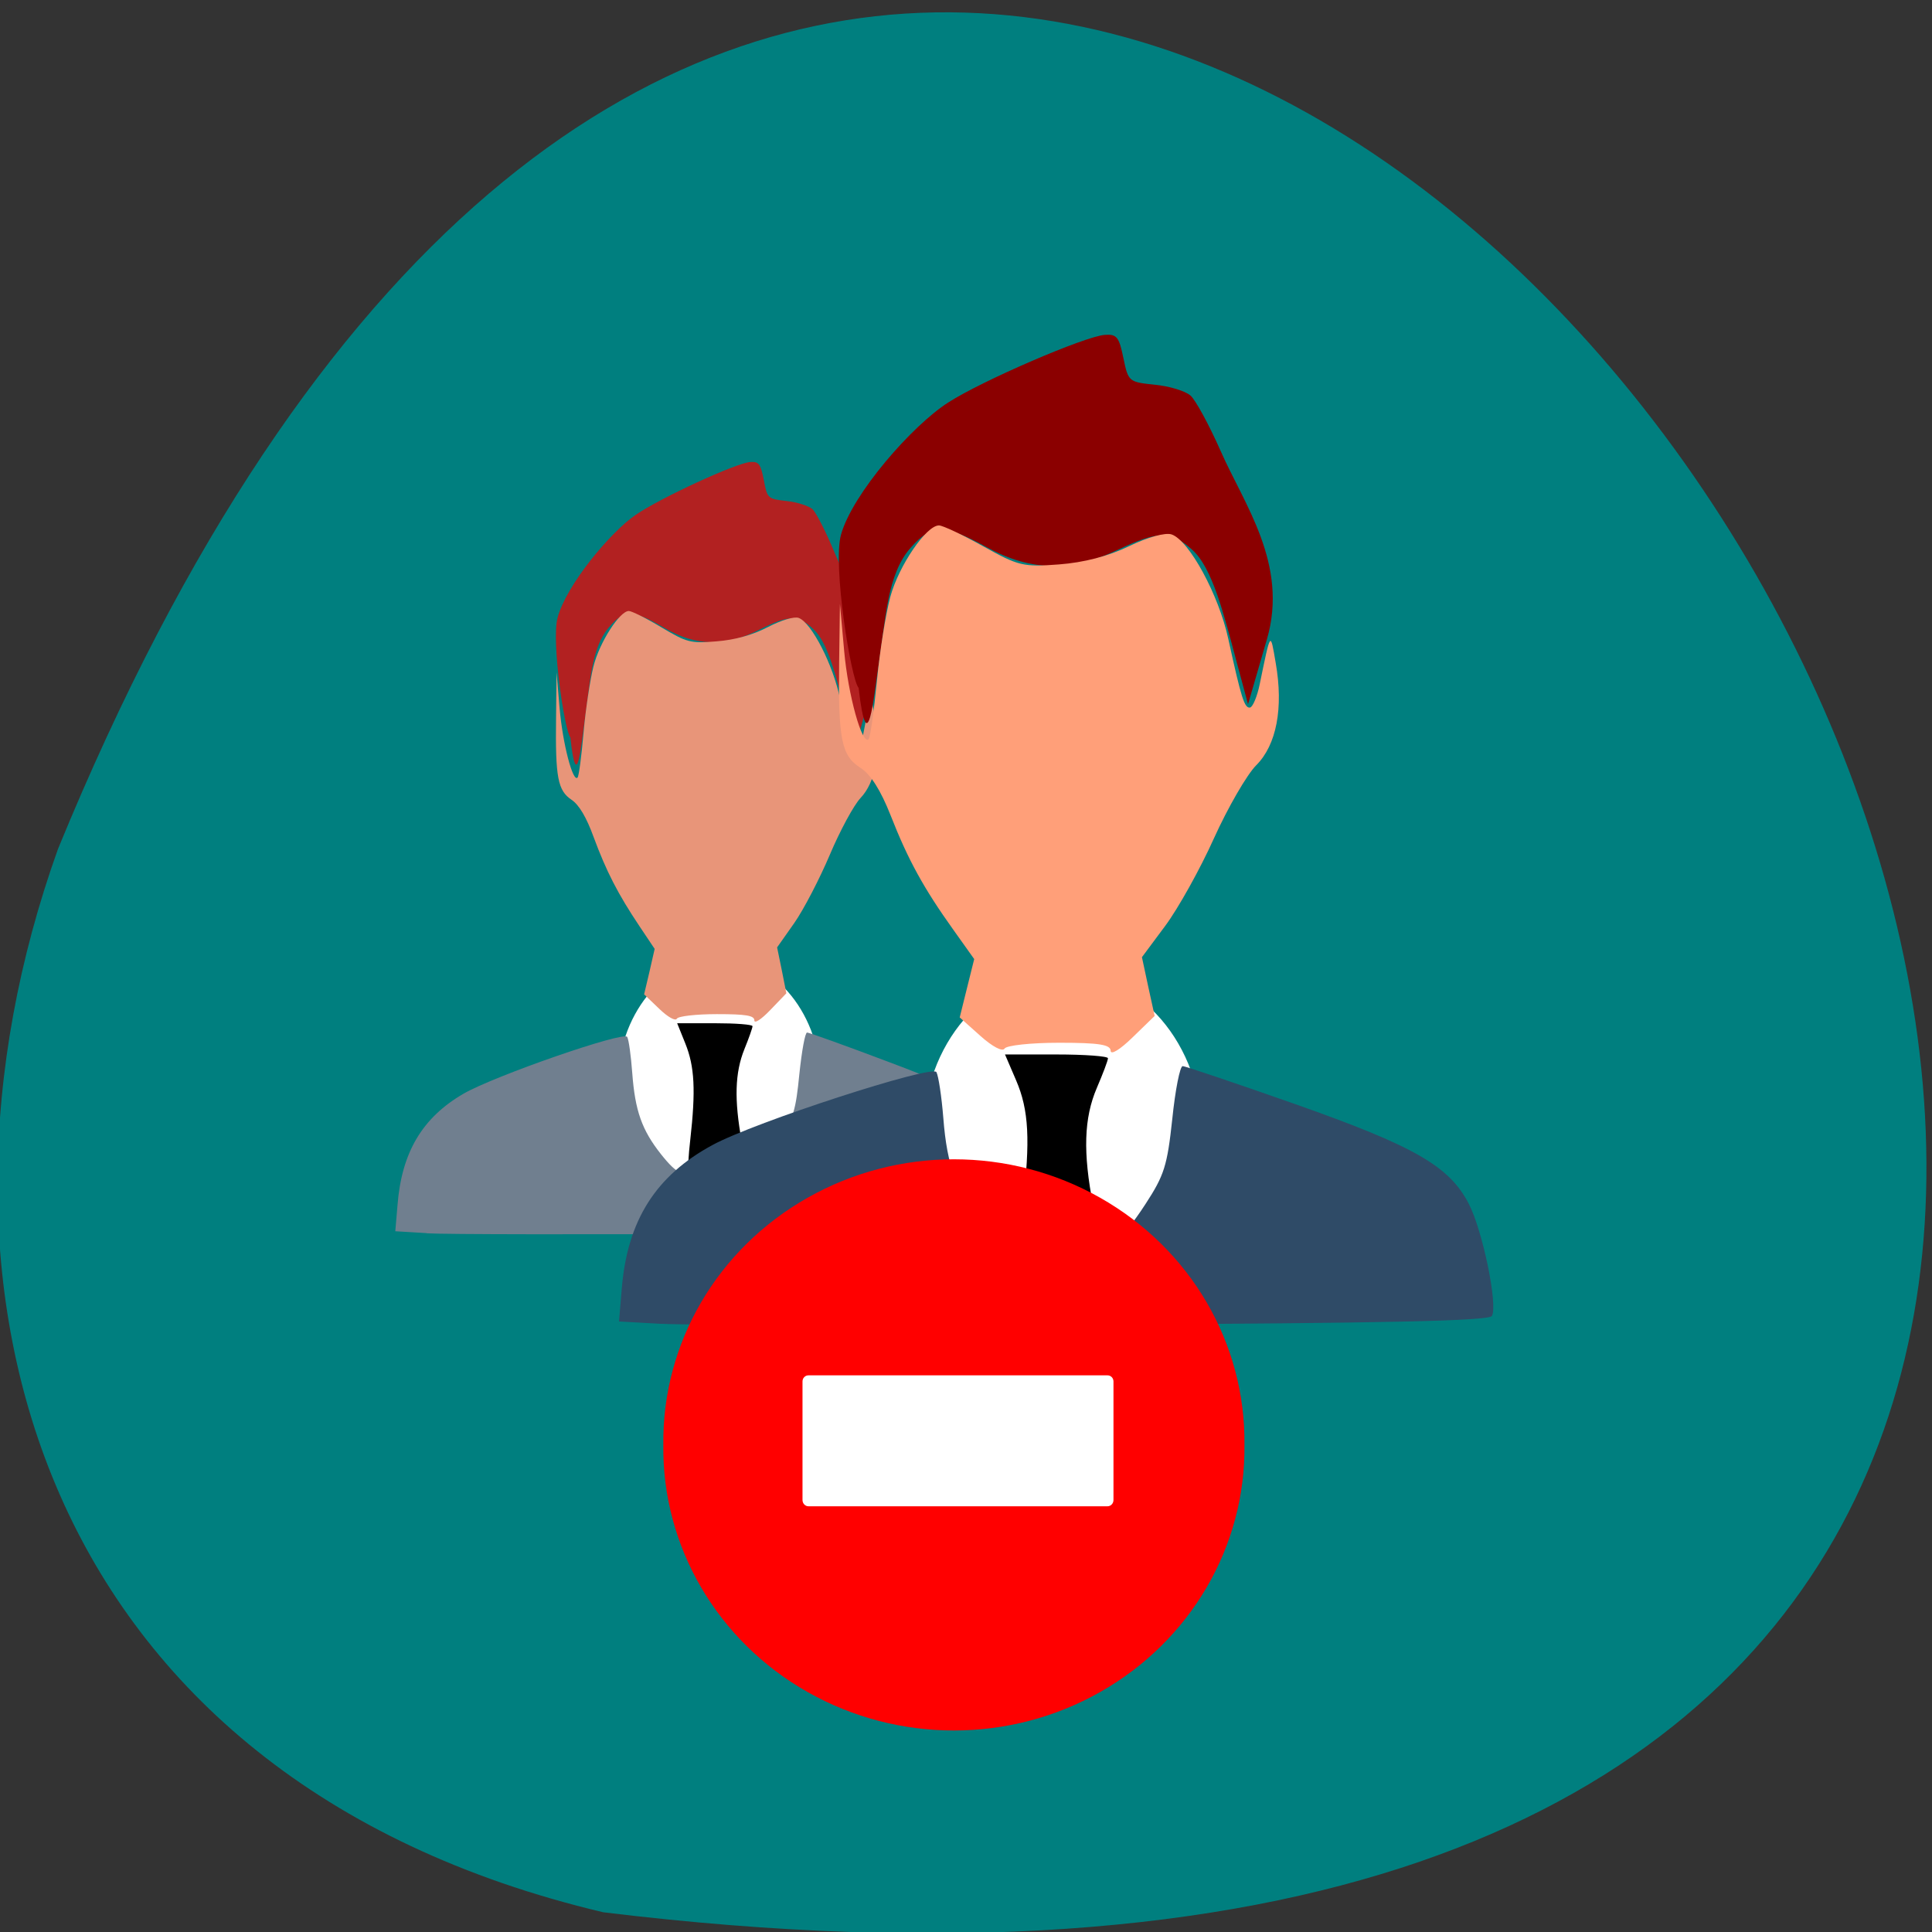 <svg xmlns="http://www.w3.org/2000/svg" viewBox="0 0 48 48"><rect x="0" y="0" width="48" height="48" fill="#333333" stroke="none"/><path d="m 14.988 47.51 c 69.05 8.41 11.816 -88.26 -13.547 -26.418 c -3.891 10.867 -0.512 23.09 13.547 26.418" fill="#007f7f"/><path d="m 20.398 26.953 c 0 1.73 -1.129 3.133 -2.527 3.133 c -1.395 0 -2.527 -1.402 -2.527 -3.133 c 0 -1.73 1.133 -3.133 2.527 -3.133 c 1.398 0 2.527 1.402 2.527 3.133" fill="#fff"/><path d="m 10.602 30.637 l -0.781 -0.047 l 0.055 -0.648 c 0.102 -1.313 0.617 -2.176 1.641 -2.77 c 0.773 -0.445 3.984 -1.559 4.066 -1.41 c 0.039 0.07 0.094 0.473 0.125 0.895 c 0.07 0.938 0.238 1.418 0.715 2.02 c 0.414 0.523 0.605 0.582 0.668 0.211 c 0.039 -0.23 0.047 -0.23 0.059 0.035 c 0.008 0.16 0.145 0.434 0.309 0.613 l 0.297 0.324 l 0.273 -0.23 c 0.148 -0.125 0.32 -0.344 0.383 -0.48 c 0.078 -0.176 0.125 -0.207 0.16 -0.102 c 0.078 0.246 0.375 -0.023 0.801 -0.723 c 0.344 -0.563 0.398 -0.742 0.488 -1.652 c 0.059 -0.563 0.141 -1.02 0.191 -1.02 c 0.047 0 0.961 0.328 2.035 0.734 c 2.176 0.816 2.801 1.199 3.156 1.93 c 0.25 0.52 0.531 1.965 0.418 2.172 c -0.051 0.098 -1.922 0.141 -7.176 0.164 c -3.906 0.02 -7.457 0.016 -7.883 -0.012" fill="#707f8f"/><path d="m 14.168 18.316 c -0.137 -0.156 -0.473 -2.371 -0.316 -2.965 c 0.207 -0.797 1.301 -2.121 1.941 -2.559 c 0.621 -0.426 2.488 -1.285 2.844 -1.313 c 0.215 -0.016 0.262 0.047 0.34 0.449 c 0.086 0.457 0.094 0.465 0.566 0.52 c 0.262 0.027 0.555 0.121 0.648 0.207 c 0.09 0.09 0.336 0.57 0.543 1.074 c 0.43 1.031 1.238 2.191 0.844 3.648 l -0.34 1.258 l -0.207 -0.816 c -0.234 -0.93 -0.445 -1.828 -0.809 -2.176 c -0.387 -0.371 -0.613 -0.371 -1.344 -0.004 c -0.859 0.438 -1.586 0.422 -2.379 -0.043 c -0.777 -0.457 -1 -0.453 -1.383 0.004 c -0.434 0.52 -0.453 1.383 -0.598 2.359 c -0.07 0.469 -0.188 1.863 -0.348 0.355" fill="#b22121"/><path d="m 17.359 29.535 c -0.277 -0.305 -0.297 -0.418 -0.211 -1.203 c 0.141 -1.246 0.109 -1.836 -0.121 -2.406 l -0.203 -0.504 h 0.938 c 0.512 0 0.934 0.031 0.934 0.074 c 0 0.039 -0.09 0.297 -0.203 0.574 c -0.234 0.582 -0.254 1.25 -0.066 2.281 c 0.129 0.703 0.121 0.758 -0.227 1.133 c -0.441 0.473 -0.457 0.477 -0.84 0.051"/><path d="m 18.742 25.352 c 0 -0.121 -0.203 -0.156 -0.93 -0.156 c -0.52 0 -0.961 0.051 -0.996 0.113 c -0.035 0.066 -0.223 -0.039 -0.438 -0.246 l -0.375 -0.359 l 0.133 -0.563 l 0.129 -0.566 l -0.379 -0.566 c -0.535 -0.801 -0.82 -1.355 -1.137 -2.211 c -0.18 -0.496 -0.363 -0.801 -0.547 -0.926 c -0.344 -0.23 -0.406 -0.551 -0.387 -2.035 l 0.012 -1.137 l 0.078 0.91 c 0.074 0.859 0.328 1.84 0.445 1.707 c 0.031 -0.031 0.098 -0.535 0.148 -1.113 c 0.051 -0.582 0.164 -1.32 0.246 -1.645 c 0.148 -0.598 0.652 -1.379 0.879 -1.379 c 0.07 0 0.434 0.18 0.809 0.406 c 0.637 0.379 0.723 0.402 1.371 0.348 c 0.453 -0.035 0.891 -0.156 1.27 -0.352 c 0.34 -0.176 0.66 -0.27 0.77 -0.23 c 0.32 0.117 0.859 1.168 1.031 2.023 c 0.238 1.152 0.297 1.352 0.398 1.328 c 0.047 -0.008 0.125 -0.211 0.172 -0.449 c 0.203 -1.043 0.191 -1.031 0.293 -0.41 c 0.141 0.875 0.016 1.586 -0.355 1.98 c -0.168 0.176 -0.512 0.813 -0.766 1.414 c -0.254 0.598 -0.648 1.359 -0.883 1.695 l -0.426 0.605 l 0.117 0.57 l 0.113 0.57 l -0.398 0.414 c -0.227 0.238 -0.398 0.348 -0.398 0.258" fill="#e89579"/><path d="m 29.863 28.17 c 0 2.219 -1.551 4.02 -3.461 4.02 c -1.914 0 -3.461 -1.801 -3.461 -4.02 c 0 -2.223 1.547 -4.02 3.461 -4.02 c 1.91 0 3.461 1.797 3.461 4.02" fill="#fff"/><path d="m 16.445 32.891 l -1.066 -0.059 l 0.07 -0.832 c 0.141 -1.684 0.848 -2.793 2.25 -3.551 c 1.055 -0.574 5.457 -2 5.566 -1.813 c 0.051 0.094 0.129 0.605 0.172 1.145 c 0.094 1.207 0.328 1.824 0.977 2.59 c 0.566 0.668 0.832 0.746 0.918 0.27 c 0.055 -0.297 0.059 -0.293 0.078 0.047 c 0.008 0.203 0.199 0.555 0.426 0.785 l 0.406 0.414 l 0.371 -0.293 c 0.203 -0.16 0.441 -0.441 0.523 -0.617 c 0.105 -0.223 0.176 -0.266 0.219 -0.133 c 0.109 0.316 0.516 -0.027 1.102 -0.926 c 0.469 -0.719 0.543 -0.953 0.668 -2.117 c 0.074 -0.723 0.191 -1.313 0.258 -1.313 c 0.066 0 1.32 0.426 2.789 0.941 c 2.98 1.051 3.836 1.543 4.32 2.48 c 0.344 0.664 0.727 2.523 0.574 2.785 c -0.07 0.125 -2.629 0.18 -9.824 0.215 c -5.352 0.023 -10.211 0.016 -10.801 -0.02" fill="#2f4b67"/><path d="m 21.332 17.09 c -0.188 -0.203 -0.648 -3.043 -0.438 -3.805 c 0.285 -1.023 1.781 -2.723 2.664 -3.285 c 0.848 -0.547 3.406 -1.648 3.891 -1.68 c 0.297 -0.023 0.355 0.055 0.461 0.574 c 0.121 0.586 0.133 0.598 0.777 0.664 c 0.363 0.035 0.762 0.156 0.891 0.27 c 0.125 0.109 0.461 0.727 0.746 1.371 c 0.582 1.328 1.695 2.816 1.152 4.684 l -0.469 1.613 l -0.281 -1.043 c -0.32 -1.195 -0.605 -2.348 -1.105 -2.793 c -0.531 -0.477 -0.844 -0.477 -1.84 -0.004 c -1.176 0.559 -2.172 0.539 -3.262 -0.059 c -1.063 -0.582 -1.367 -0.582 -1.891 0.008 c -0.594 0.668 -0.621 1.773 -0.816 3.03 c -0.098 0.602 -0.258 2.387 -0.48 0.457" fill="#8b0000"/><path d="m 25.699 31.48 c -0.383 -0.395 -0.41 -0.539 -0.289 -1.547 c 0.191 -1.602 0.152 -2.355 -0.164 -3.09 l -0.277 -0.645 h 1.281 c 0.703 0 1.277 0.043 1.277 0.094 c 0 0.055 -0.125 0.383 -0.277 0.738 c -0.32 0.746 -0.348 1.605 -0.09 2.926 c 0.18 0.906 0.164 0.977 -0.309 1.453 c -0.605 0.609 -0.629 0.613 -1.152 0.07"/><path d="m 27.594 26.11 c 0 -0.156 -0.277 -0.203 -1.277 -0.203 c -0.707 0 -1.313 0.066 -1.359 0.145 c -0.051 0.086 -0.305 -0.051 -0.598 -0.313 l -0.516 -0.461 l 0.18 -0.727 l 0.18 -0.723 l -0.52 -0.73 c -0.734 -1.027 -1.125 -1.738 -1.555 -2.836 c -0.25 -0.633 -0.5 -1.027 -0.754 -1.188 c -0.469 -0.297 -0.551 -0.707 -0.527 -2.609 l 0.02 -1.461 l 0.105 1.168 c 0.098 1.102 0.449 2.363 0.609 2.191 c 0.039 -0.043 0.129 -0.684 0.203 -1.43 c 0.07 -0.742 0.223 -1.695 0.336 -2.109 c 0.207 -0.766 0.891 -1.77 1.207 -1.77 c 0.094 0 0.59 0.234 1.102 0.52 c 0.875 0.488 0.992 0.516 1.879 0.449 c 0.621 -0.047 1.223 -0.203 1.742 -0.453 c 0.461 -0.223 0.898 -0.344 1.055 -0.293 c 0.438 0.148 1.172 1.5 1.41 2.594 c 0.324 1.477 0.402 1.734 0.543 1.707 c 0.066 -0.016 0.176 -0.273 0.238 -0.578 c 0.277 -1.34 0.262 -1.32 0.398 -0.527 c 0.195 1.121 0.02 2.035 -0.484 2.539 c -0.23 0.23 -0.703 1.047 -1.051 1.816 c -0.344 0.766 -0.891 1.746 -1.211 2.176 l -0.578 0.777 l 0.156 0.73 l 0.16 0.73 l -0.547 0.531 c -0.316 0.309 -0.547 0.449 -0.547 0.332" fill="#ff9f79"/><path d="m 16.48 35.898 c -0.031 2.523 1.34 4.871 3.586 6.141 c 2.246 1.273 5.02 1.273 7.266 0 c 2.246 -1.27 3.617 -3.617 3.586 -6.141 c 0.031 -2.527 -1.34 -4.871 -3.586 -6.141 c -2.246 -1.273 -5.02 -1.273 -7.266 0 c -2.246 1.27 -3.617 3.613 -3.586 6.141" fill="#f00"/><path d="m 27.516 34.17 h -7.43 c -0.082 0 -0.148 0.066 -0.148 0.152 v 2.945 c 0 0.086 0.066 0.156 0.148 0.156 h 7.43 c 0.082 0 0.148 -0.07 0.148 -0.156 v -2.945 c 0 -0.086 -0.066 -0.152 -0.148 -0.152" fill="#fff"/></svg>
